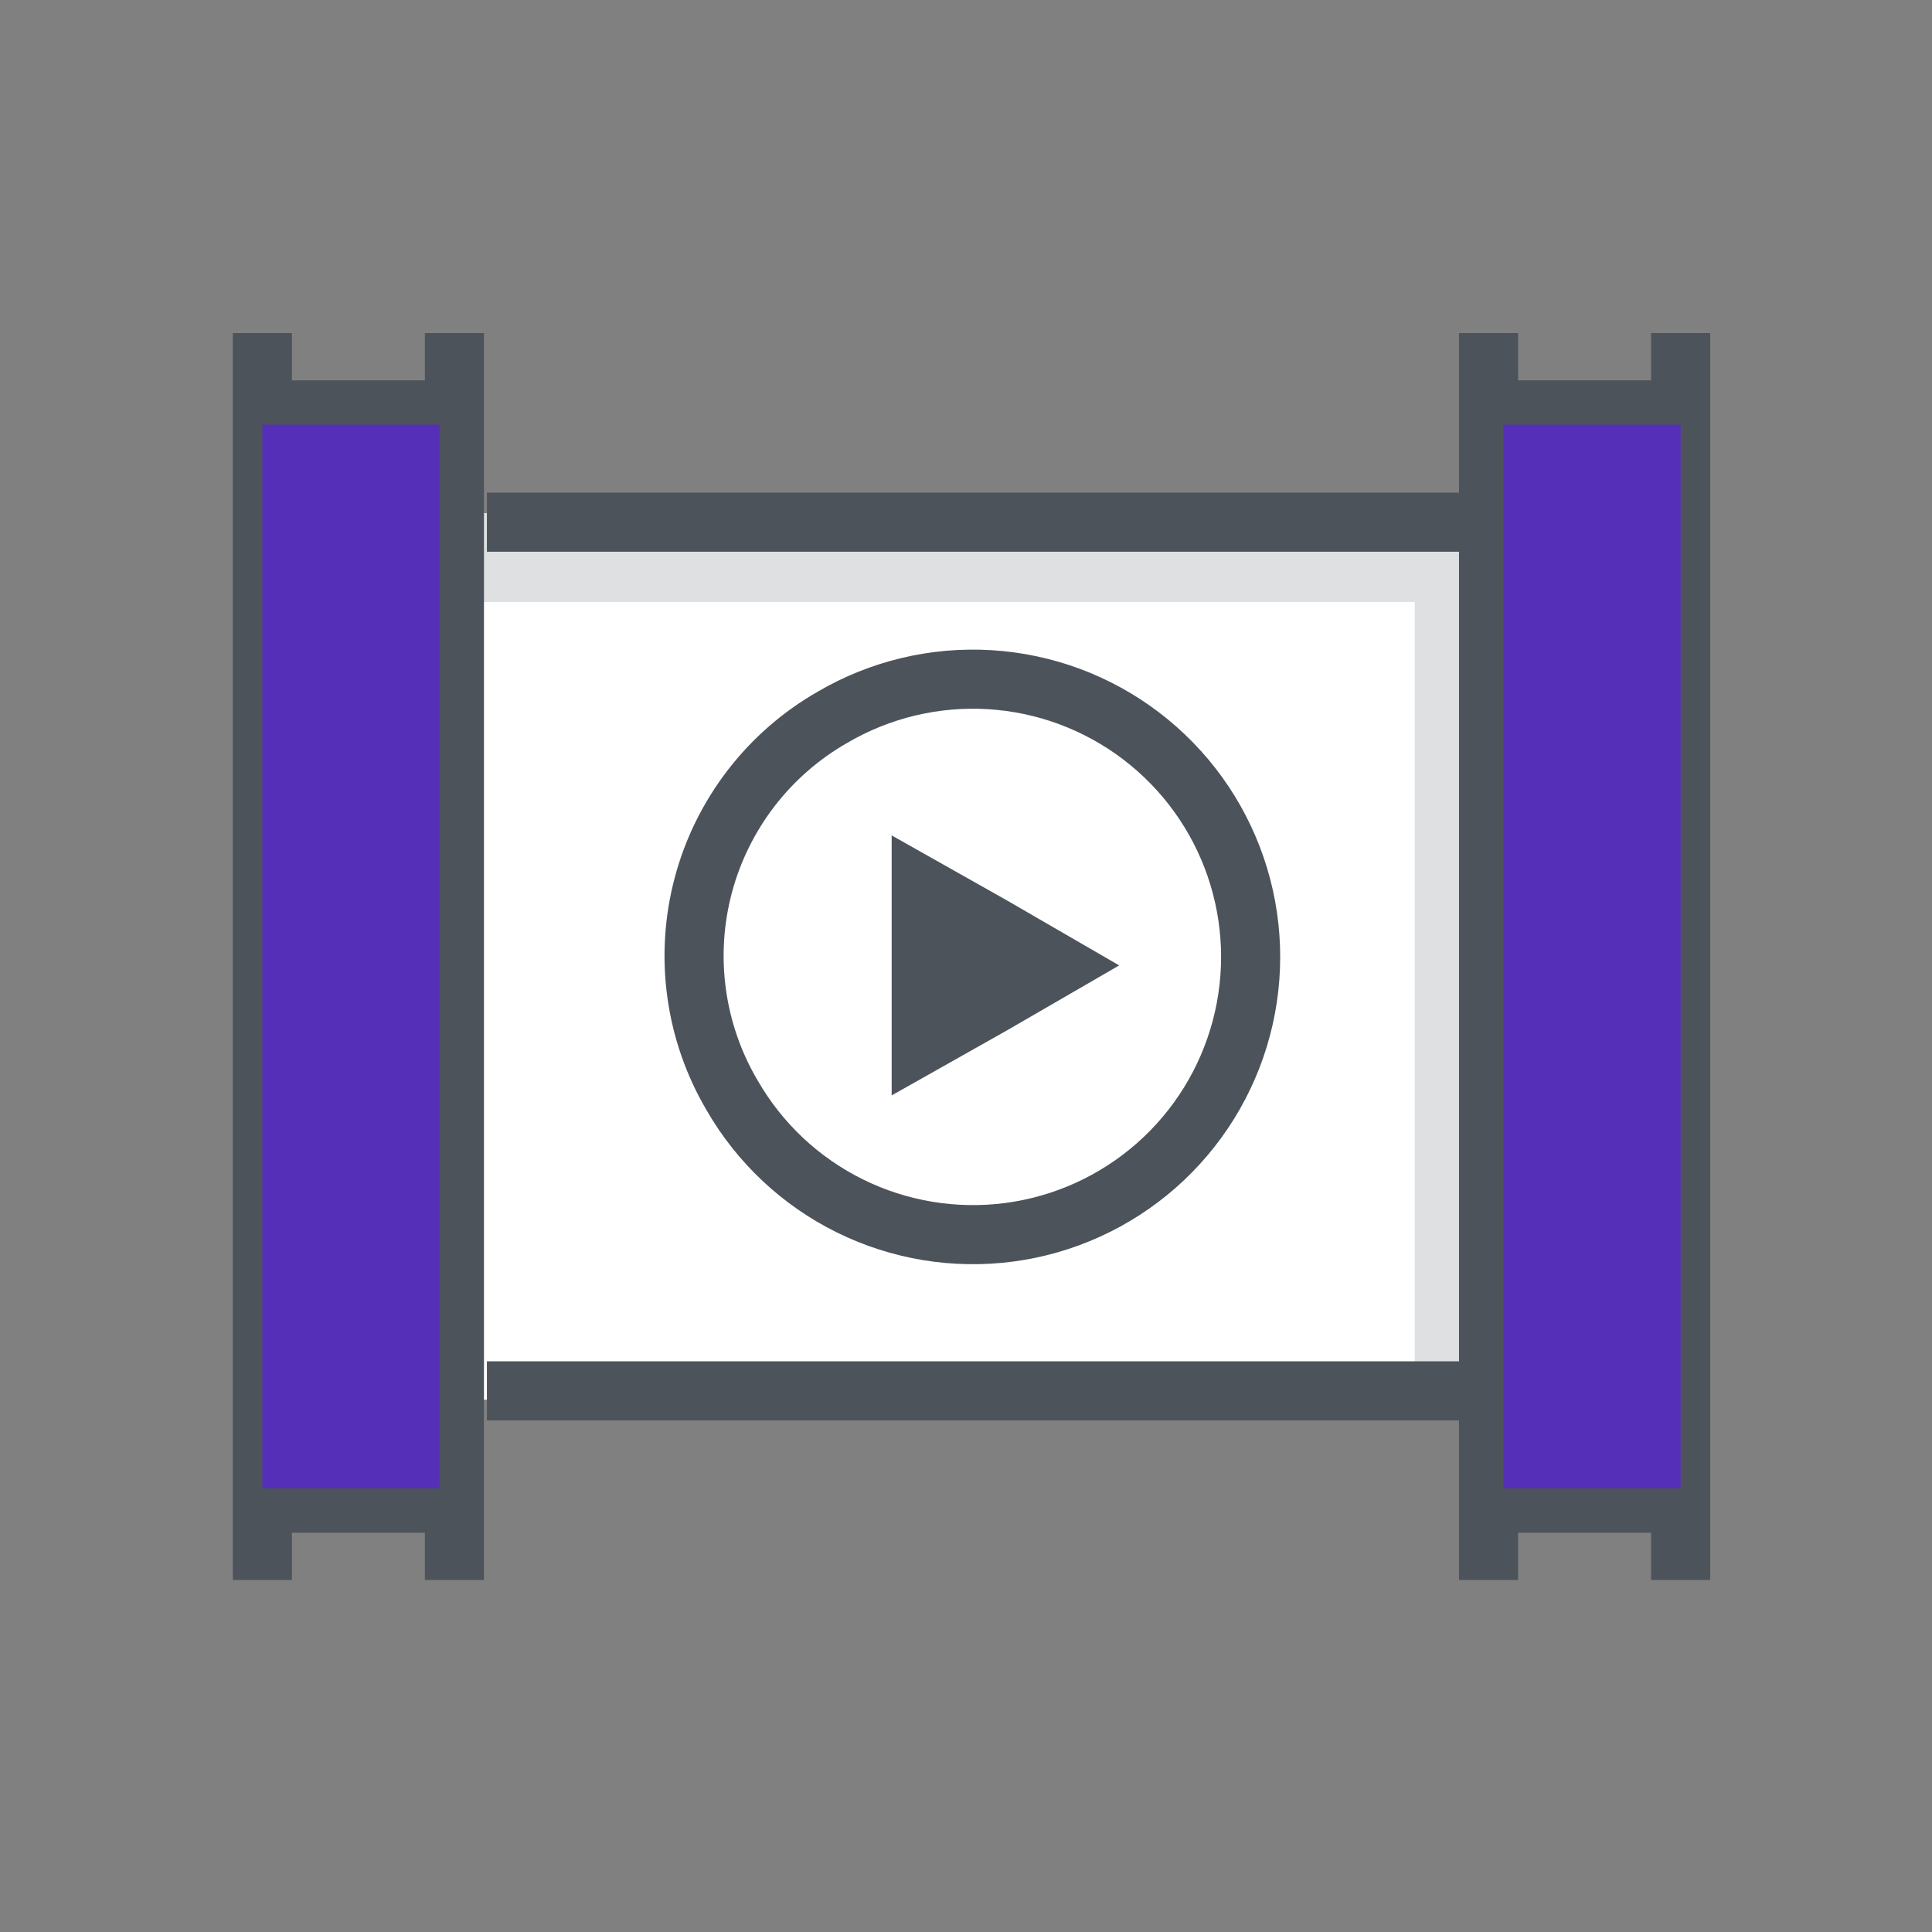 <svg width="59" height="59" viewBox="0 0 59 59" fill="none" xmlns="http://www.w3.org/2000/svg">
<rect x="0" y="0" width="59" height="59" fill="#808080" stroke="none"/>
<g id="video-animation.1356999.svg">
<g id="Group">
<path id="Vector" d="M14.328 15.676H45.007V42.746H14.328V15.676Z" fill="white"/>
<path id="Vector_2" d="M14.328 15.676V18.383H43.203V42.746H45.007V15.676H14.328Z" fill="#DEE0E2"/>
<path id="Vector_3" d="M8.012 10.172V48.25M13.877 10.172V48.25M8.192 12.518H13.696M8.192 18.112H13.696M8.192 23.617H13.696M8.192 29.211H13.696M8.192 34.805H13.696M8.192 40.31H13.696M8.192 45.904H13.696M45.458 10.172V48.25M51.324 10.172V48.25M45.639 12.518H51.143M45.639 18.112H51.143M45.639 23.617H51.143M45.639 29.211H51.143M45.639 34.805H51.143M45.639 40.31H51.143M45.639 45.904H51.143M14.869 42.475H45.458M14.869 15.947H45.458M25.427 21.902C26.877 21.053 28.546 20.655 30.224 20.756C31.901 20.858 33.51 21.455 34.847 22.473C36.184 23.49 37.189 24.882 37.734 26.471C38.279 28.061 38.34 29.776 37.908 31.4C37.477 33.024 36.573 34.483 35.311 35.593C34.049 36.702 32.486 37.412 30.82 37.632C29.155 37.851 27.461 37.571 25.955 36.827C24.448 36.083 23.197 34.908 22.359 33.452C21.794 32.494 21.425 31.434 21.274 30.332C21.122 29.231 21.192 28.11 21.477 27.035C21.762 25.961 22.259 24.954 22.937 24.072C23.615 23.191 24.461 22.453 25.427 21.902Z" stroke="#4D535B" stroke-width="1.805" stroke-miterlimit="10"/>
<path id="Vector_4" d="M27.23 25.512V33.452L30.75 31.467L34.178 29.482L30.75 27.497L27.23 25.512Z" fill="#4D535B"/>
<g id="Vector_5" style="mix-blend-mode:darken">
<path d="M8.012 12.969H13.426V45.453H8.012V12.969ZM45.91 12.969H51.324V45.453H45.91V12.969Z" fill="#562FB9"/>
</g>
</g>
</g>
</svg>
